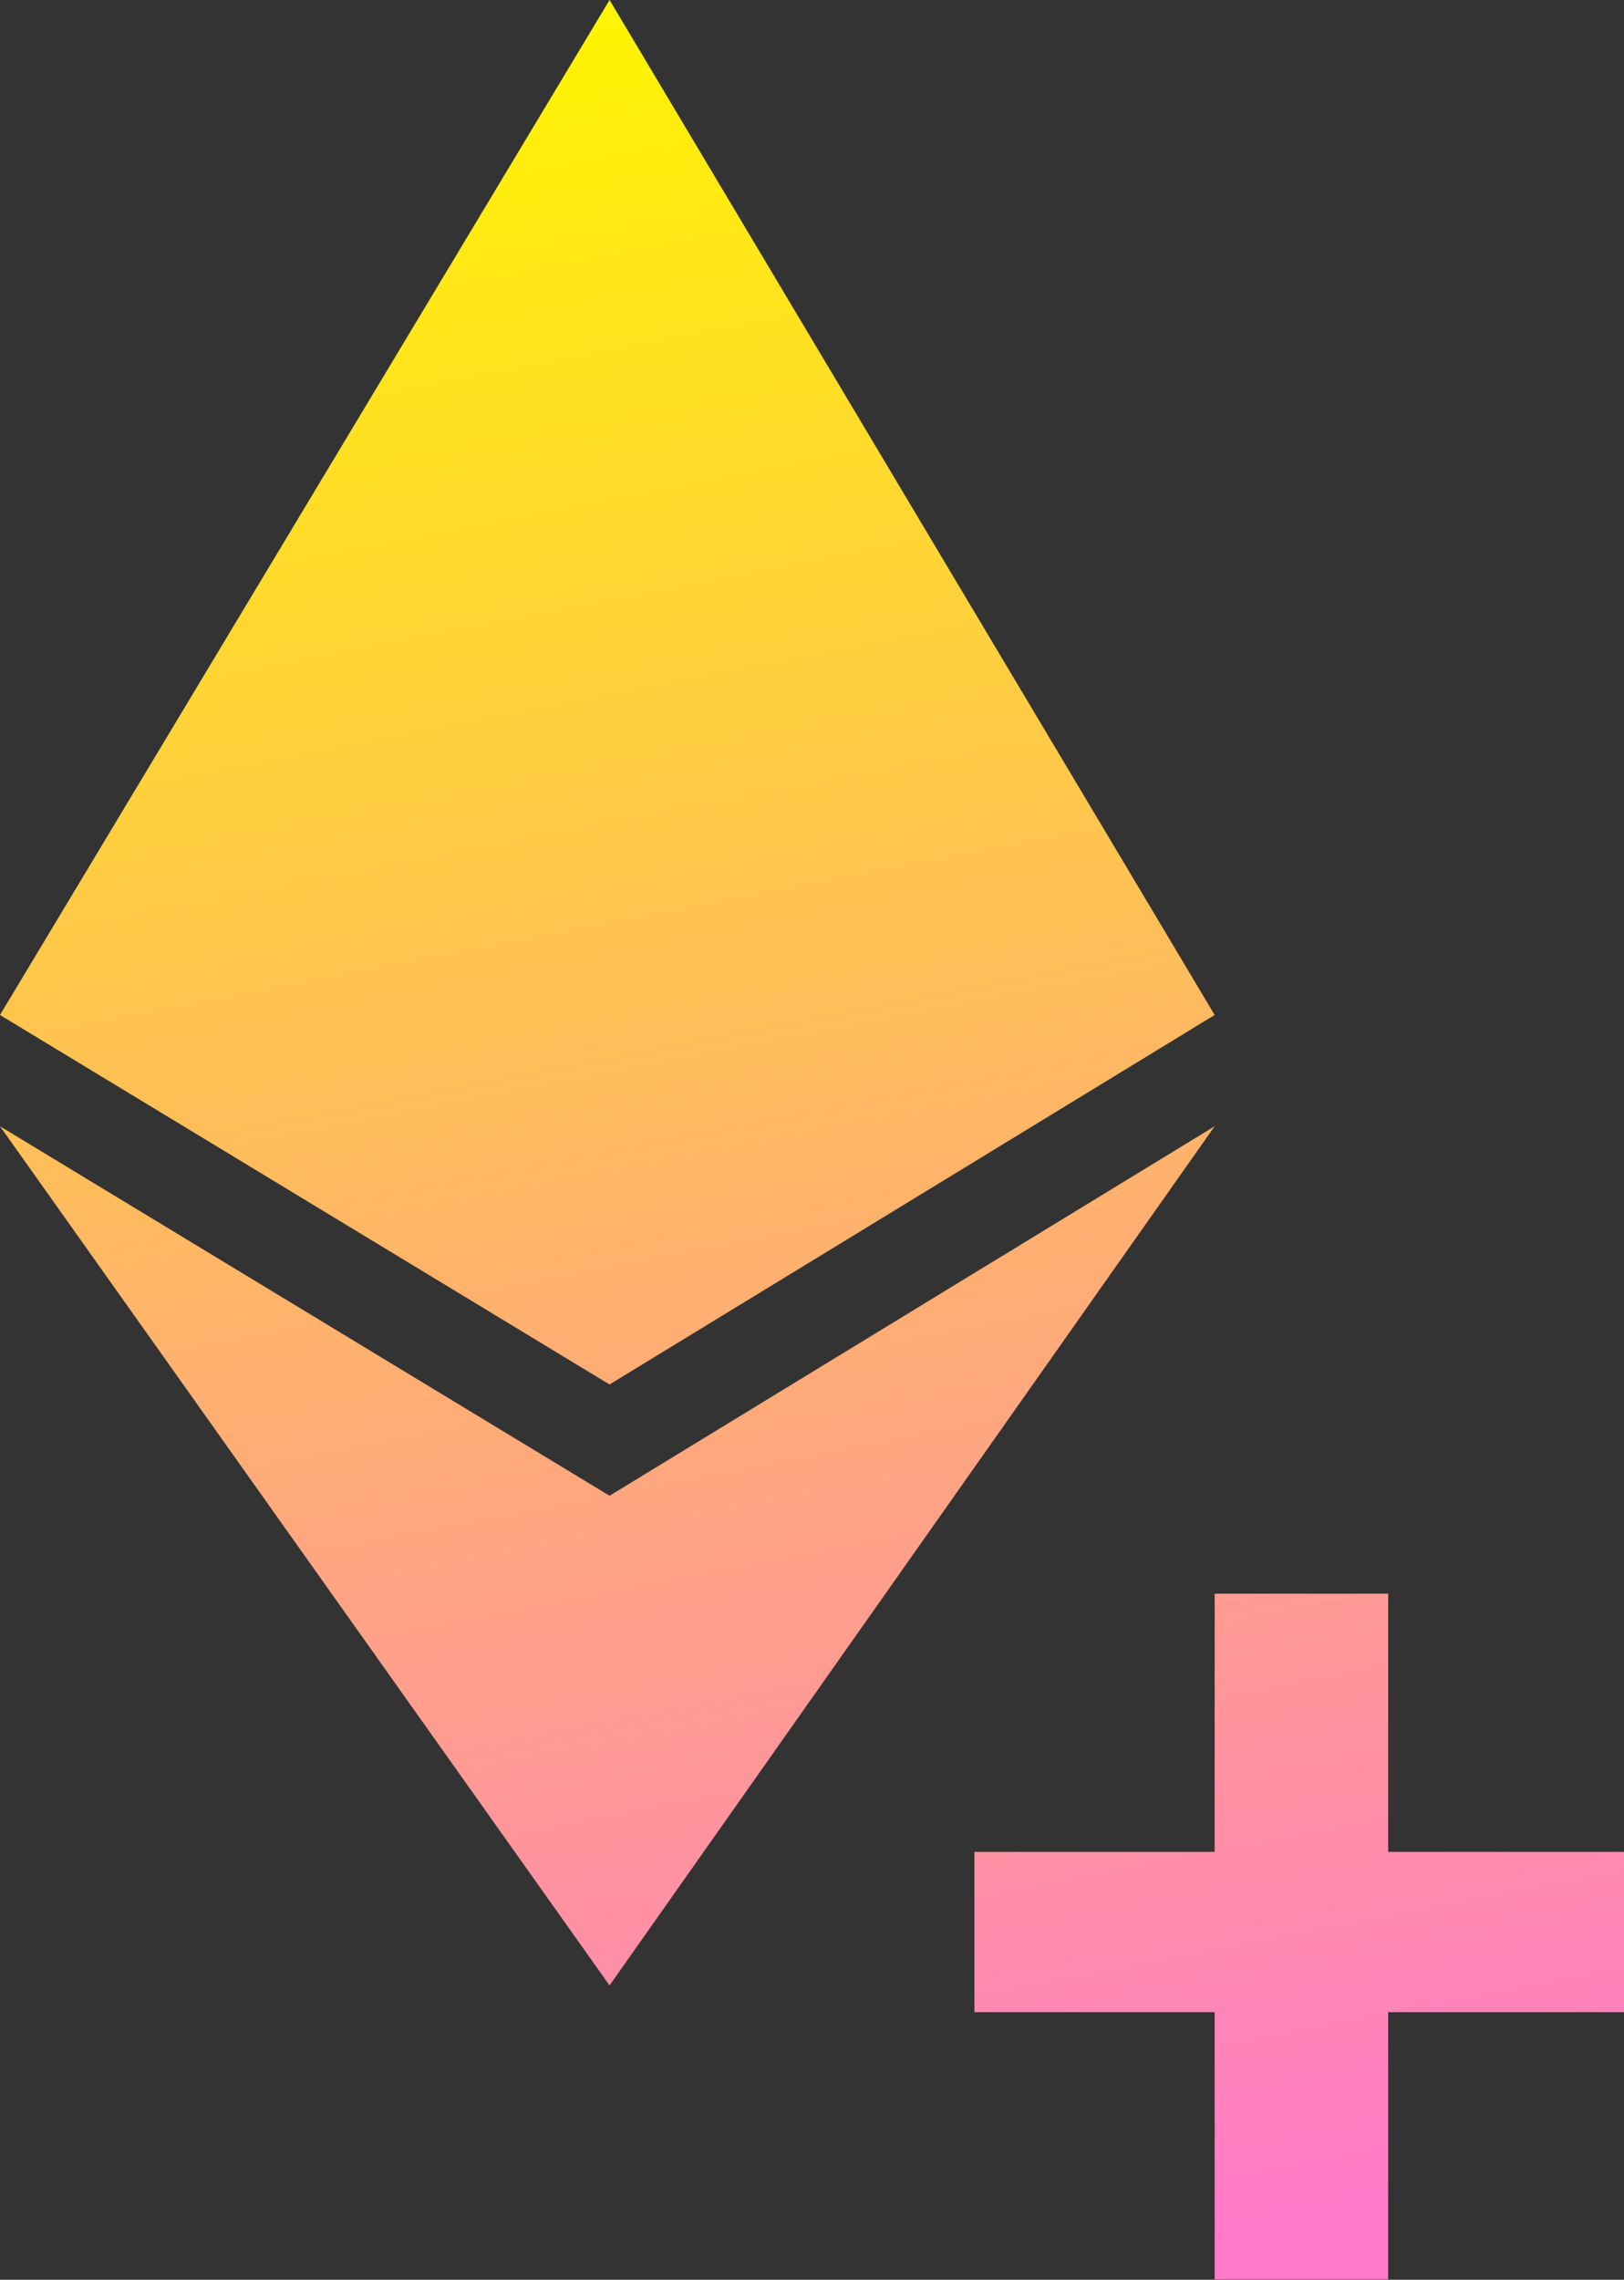 <svg width="459" height="644" viewBox="0 0 459 644" fill="none" xmlns="http://www.w3.org/2000/svg">
<rect x="0" y="0" width="459" height="644" fill="#333333" stroke="none"/>
<path d="M0 286.718L172.282 0L343.307 286.718L172.282 391.093L0 286.718Z" fill="url(#paint0_linear_2871_6610)"/>
<path d="M172.282 422.532L0 318.156L172.282 560.86L343.307 318.156L172.282 422.532Z" fill="url(#paint1_linear_2871_6610)"/>
<path d="M392.351 450.197H343.307V523.134H275.4V568.406H343.307V643.858H392.351V568.406H459V523.134H392.351V450.197Z" fill="url(#paint2_linear_2871_6610)"/>
<defs>
<linearGradient id="paint0_linear_2871_6610" x1="166.5" y1="1.23969e-06" x2="291.5" y2="644" gradientUnits="userSpaceOnUse">
<stop stop-color="#FFF500"/>
<stop offset="1" stop-color="#FF79C9"/>
</linearGradient>
<linearGradient id="paint1_linear_2871_6610" x1="166.5" y1="1.23969e-06" x2="291.5" y2="644" gradientUnits="userSpaceOnUse">
<stop stop-color="#FFF500"/>
<stop offset="1" stop-color="#FF79C9"/>
</linearGradient>
<linearGradient id="paint2_linear_2871_6610" x1="166.5" y1="1.23969e-06" x2="291.5" y2="644" gradientUnits="userSpaceOnUse">
<stop stop-color="#FFF500"/>
<stop offset="1" stop-color="#FF79C9"/>
</linearGradient>
</defs>
</svg>
